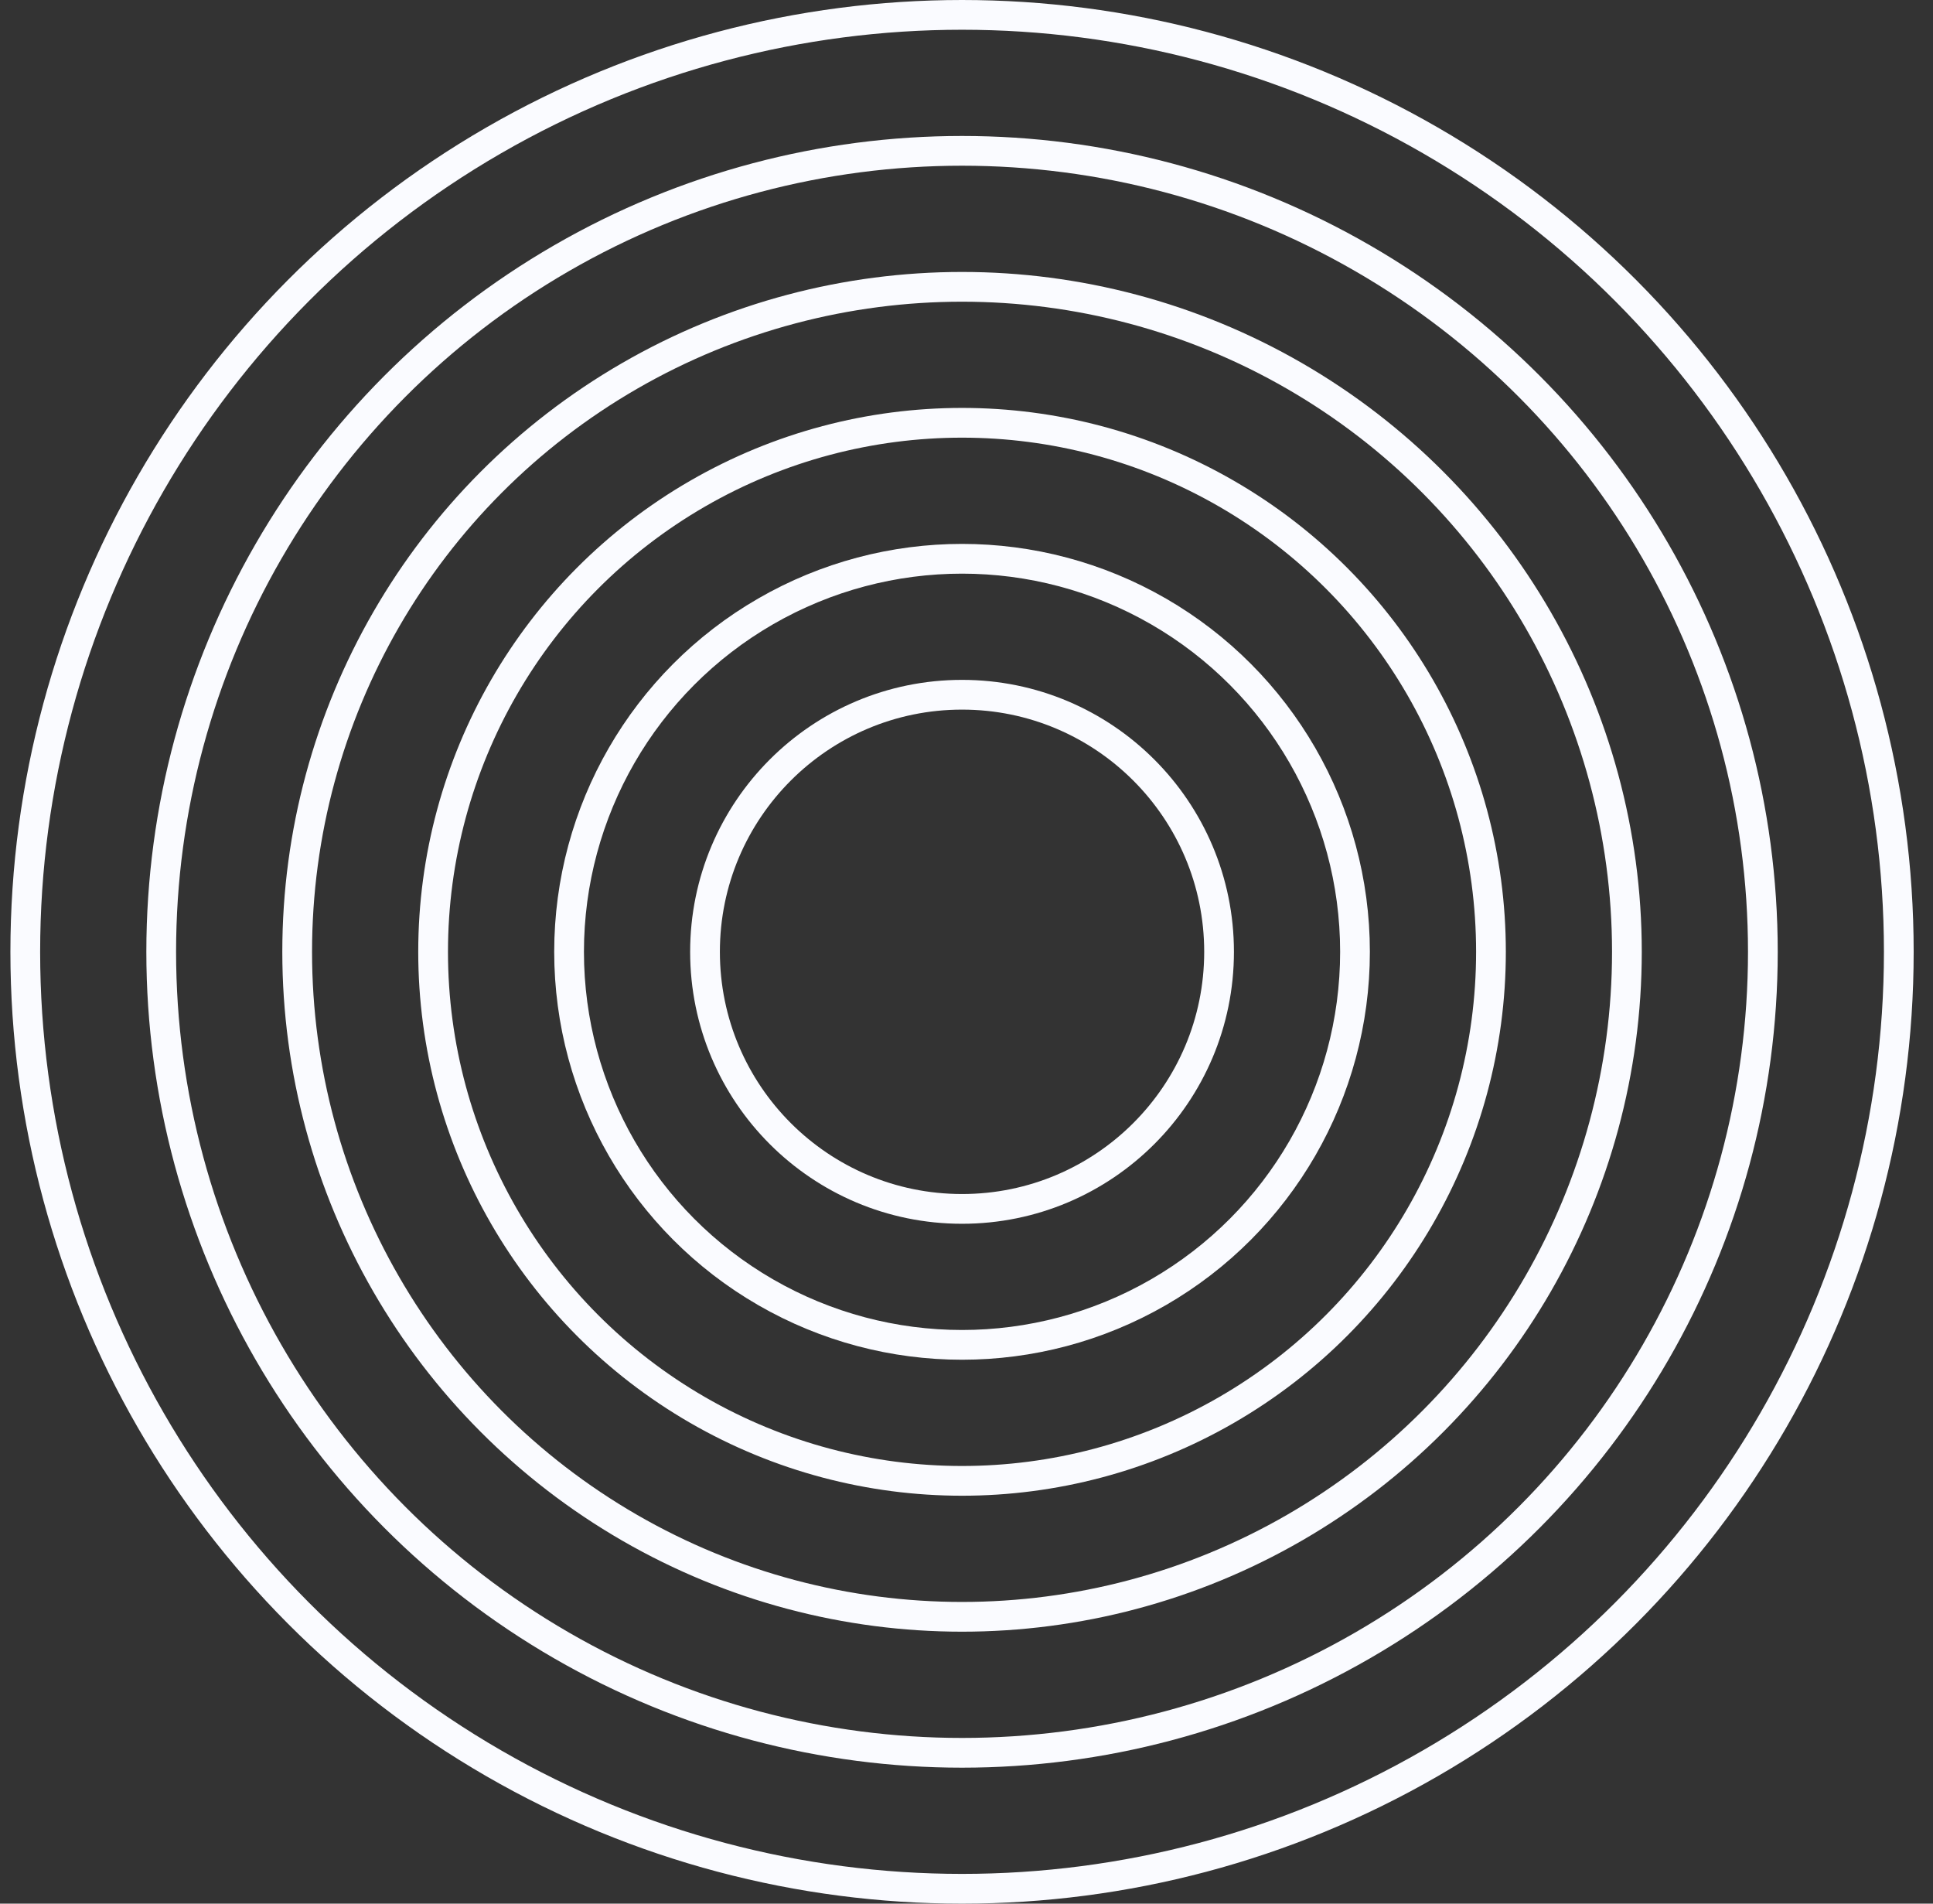 <svg width="65" height="64" viewBox="0 0 65 64" fill="none" xmlns="http://www.w3.org/2000/svg">
<rect x="0" y="0" width="65" height="64" fill="#333333" stroke="none"/>
<circle cx="32.35" cy="32" r="31.5" stroke="#FAFBFF"/>
<circle cx="32.35" cy="32" r="26.929" stroke="#FAFBFF"/>
<circle cx="32.35" cy="32" r="22.357" stroke="#FAFBFF"/>
<circle cx="32.35" cy="32" r="17.786" stroke="#FAFBFF"/>
<circle cx="32.35" cy="32" r="13.214" stroke="#FAFBFF"/>
<circle cx="32.35" cy="32" r="8.643" stroke="#FAFBFF"/>
</svg>
